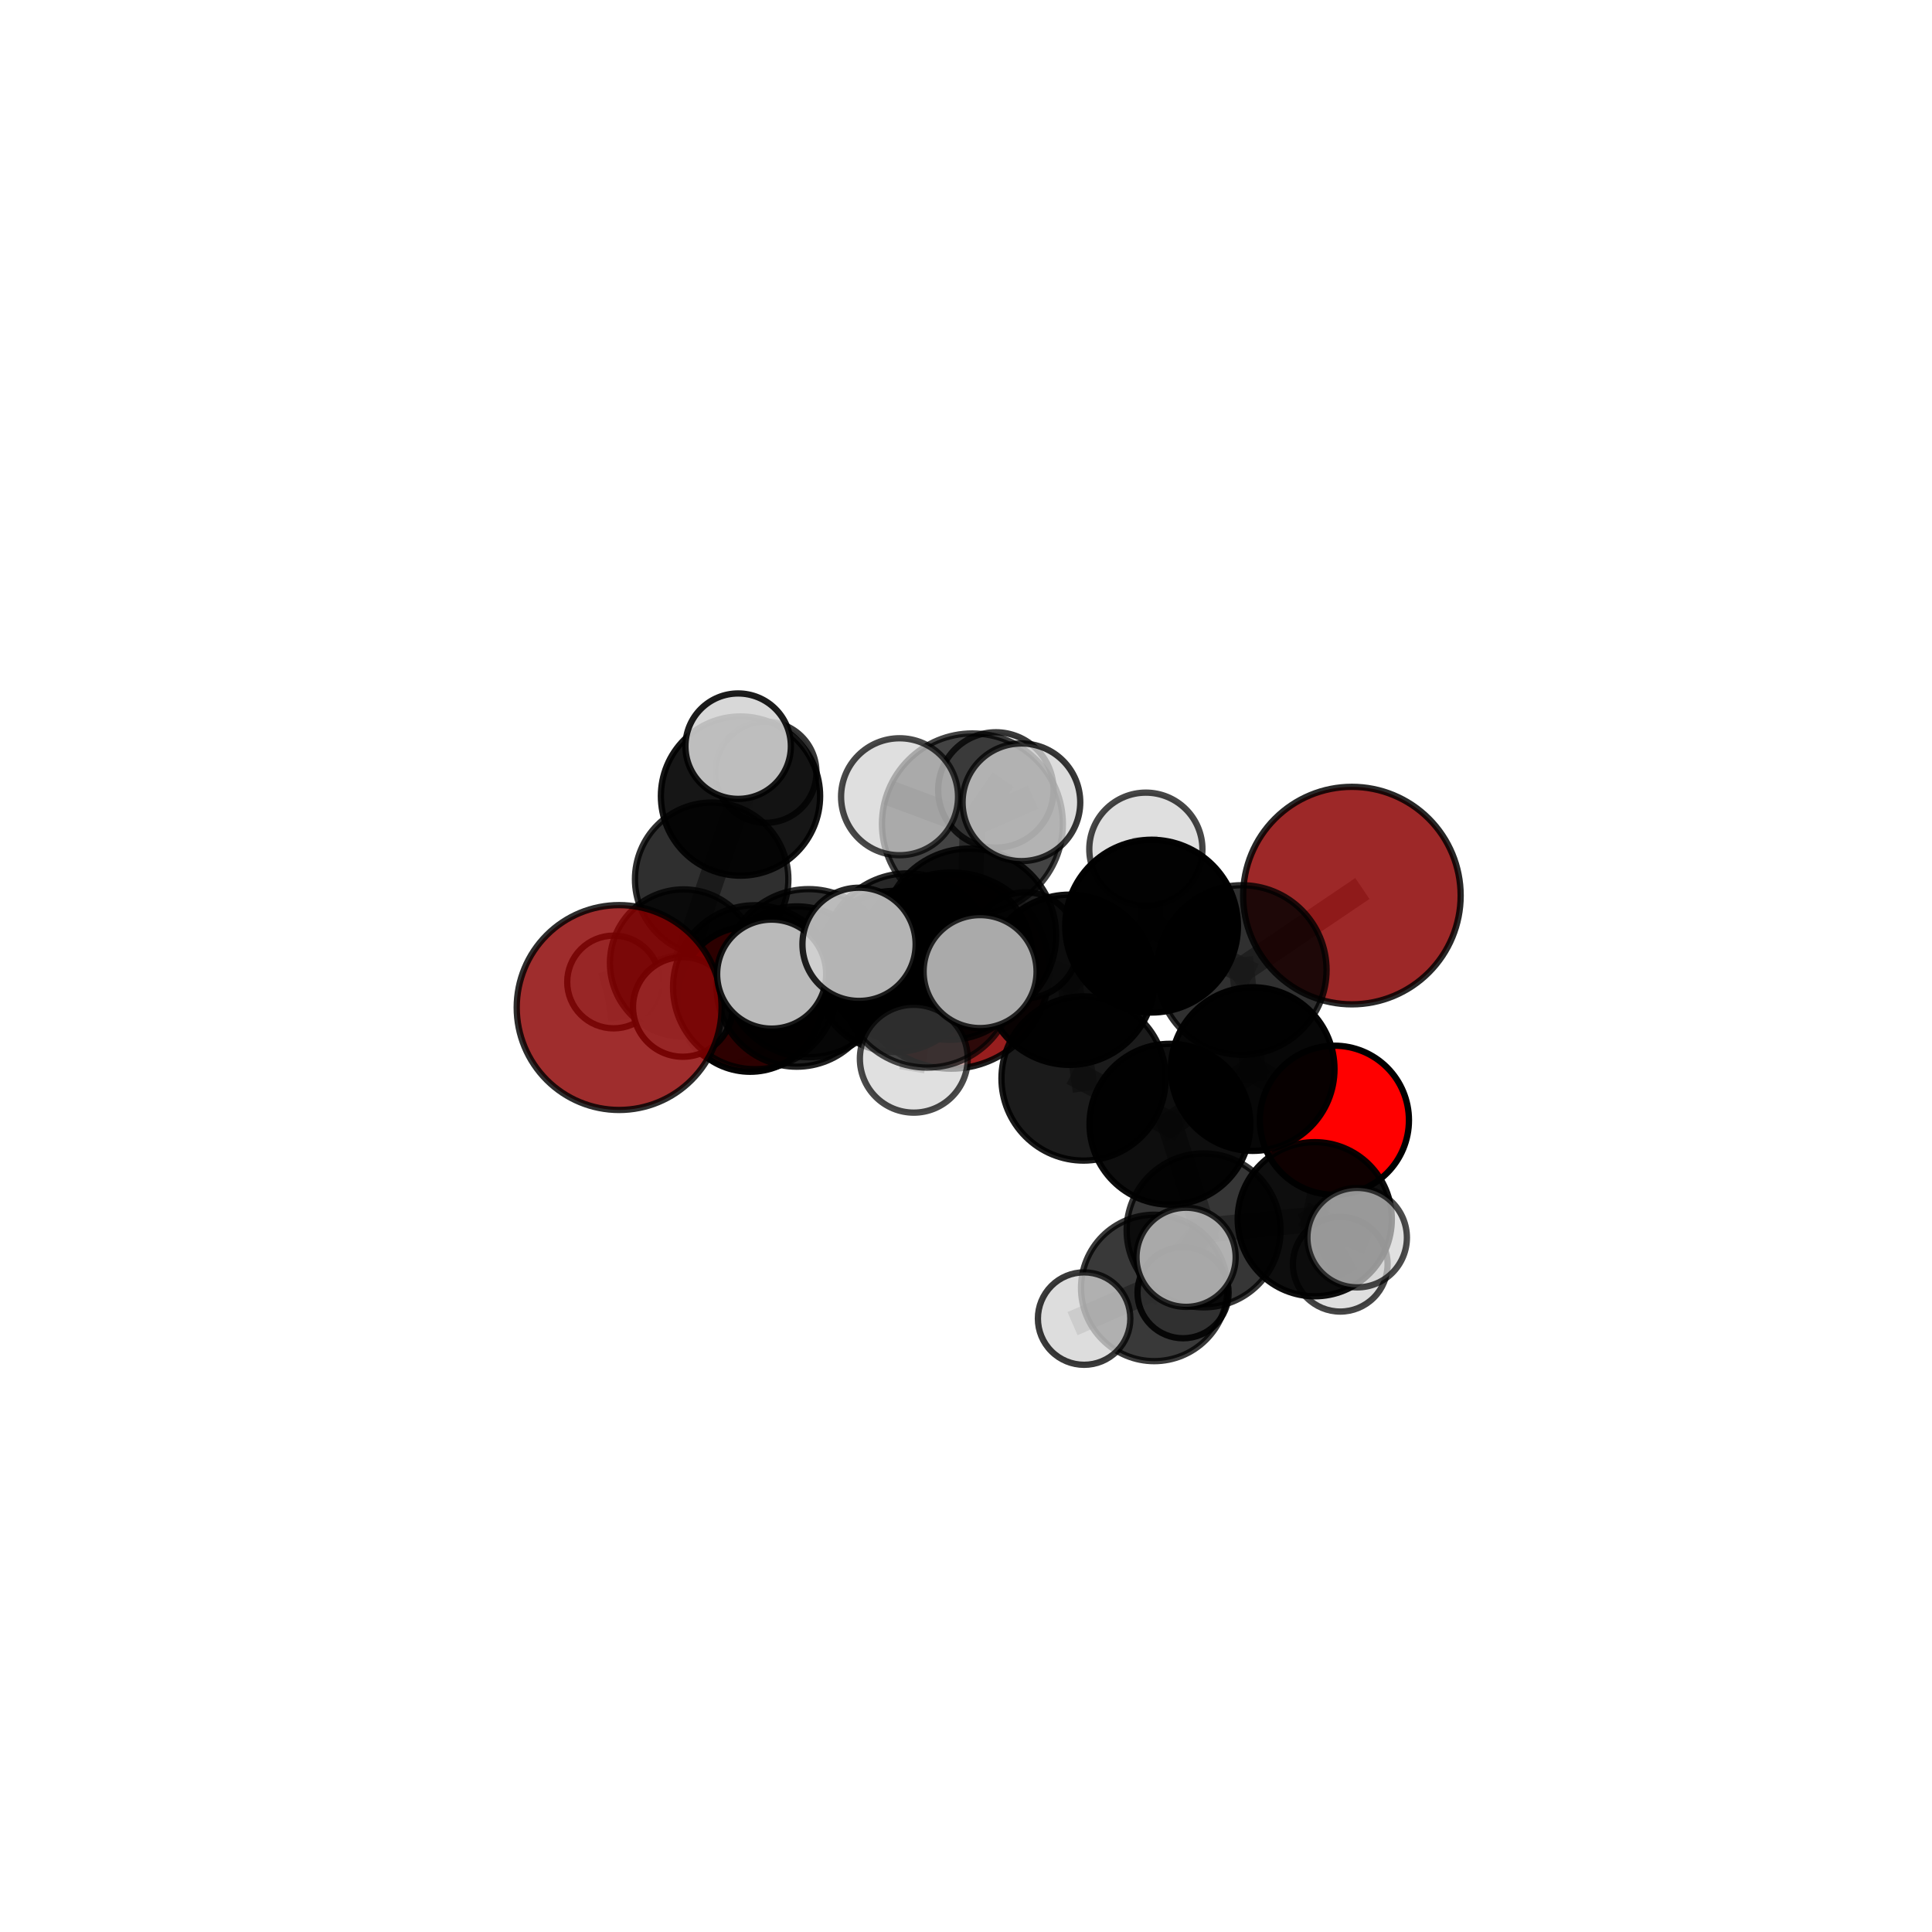 <?xml version="1.0" encoding="utf-8" standalone="no"?>
<!DOCTYPE svg PUBLIC "-//W3C//DTD SVG 1.1//EN"
  "http://www.w3.org/Graphics/SVG/1.1/DTD/svg11.dtd">
<svg xmlns:xlink="http://www.w3.org/1999/xlink" width="153pt" height="153pt" viewBox="0 0 153 153" xmlns="http://www.w3.org/2000/svg" version="1.1">
 <defs>
  <style type="text/css">*{stroke-linejoin: round; stroke-linecap: butt}</style>
 </defs>
 <g id="figure_1">
  <g id="patch_1">
   <path d="M 0 153 
L 153 153 
L 153 0 
L 0 0 
L 0 153 
z
" style="fill: none"/>
  </g>
  <g id="patch_2">
   <path d="M 7.2 145.8 
L 145.8 145.8 
L 145.8 7.2 
L 7.2 7.2 
L 7.2 145.8 
z
" style="fill: none"/>
  </g>
  <g id="axes_1">
   <g id="line2d_1">
    <path d="M 75.325 76.862 
L 70.872 76.929 
" clip-path="url(#pdb5769cf14)" style="fill: none; stroke: #808080; stroke-opacity: 0.645; stroke-width: 2; stroke-linecap: square"/>
   </g>
   <g id="line2d_2">
    <path d="M 70.872 76.929 
L 63.094 78.126 
" clip-path="url(#pdb5769cf14)" style="fill: none; stroke: #808080; stroke-opacity: 0.657; stroke-width: 2; stroke-linecap: square"/>
   </g>
   <g id="line2d_3">
    <path d="M 107.06 70.923 
L 98.34 76.816 
" clip-path="url(#pdb5769cf14)" style="fill: none; stroke: #808080; stroke-opacity: 0.719; stroke-width: 2; stroke-linecap: square"/>
   </g>
   <g id="line2d_4">
    <path d="M 98.34 76.816 
L 99.204 84.663 
" clip-path="url(#pdb5769cf14)" style="fill: none; stroke: #808080; stroke-opacity: 0.691; stroke-width: 2; stroke-linecap: square"/>
   </g>
   <g id="line2d_5">
    <path d="M 49.031 79.789 
L 59.794 78.18 
" clip-path="url(#pdb5769cf14)" style="fill: none; stroke: #808080; stroke-opacity: 0.673; stroke-width: 2; stroke-linecap: square"/>
   </g>
   <g id="line2d_6">
    <path d="M 59.794 78.18 
L 63.094 78.126 
" clip-path="url(#pdb5769cf14)" style="fill: none; stroke: #808080; stroke-opacity: 0.665; stroke-width: 2; stroke-linecap: square"/>
   </g>
   <g id="line2d_7">
    <path d="M 105.674 88.715 
L 99.204 84.663 
" clip-path="url(#pdb5769cf14)" style="fill: none; stroke: #808080; stroke-opacity: 0.663; stroke-width: 2; stroke-linecap: square"/>
   </g>
   <g id="line2d_8">
    <path d="M 105.674 88.715 
L 104.119 96.553 
" clip-path="url(#pdb5769cf14)" style="fill: none; stroke: #808080; stroke-opacity: 0.636; stroke-width: 2; stroke-linecap: square"/>
   </g>
   <g id="line2d_9">
    <path d="M 104.119 96.553 
L 95.317 97.437 
" clip-path="url(#pdb5769cf14)" style="fill: none; stroke: #808080; stroke-opacity: 0.62; stroke-width: 2; stroke-linecap: square"/>
   </g>
   <g id="line2d_10">
    <path d="M 104.119 96.553 
L 107.478 98.012 
" clip-path="url(#pdb5769cf14)" style="fill: none; stroke: #808080; stroke-opacity: 0.625; stroke-width: 2; stroke-linecap: square"/>
   </g>
   <g id="line2d_11">
    <path d="M 104.119 96.553 
L 106.138 100.117 
" clip-path="url(#pdb5769cf14)" style="fill: none; stroke: #808080; stroke-opacity: 0.604; stroke-width: 2; stroke-linecap: square"/>
   </g>
   <g id="line2d_12">
    <path d="M 59.405 79.116 
L 63.094 78.126 
" clip-path="url(#pdb5769cf14)" style="fill: none; stroke: #808080; stroke-opacity: 0.643; stroke-width: 2; stroke-linecap: square"/>
   </g>
   <g id="line2d_13">
    <path d="M 59.405 79.116 
L 54.075 79.742 
" clip-path="url(#pdb5769cf14)" style="fill: none; stroke: #808080; stroke-opacity: 0.63; stroke-width: 2; stroke-linecap: square"/>
   </g>
   <g id="line2d_14">
    <path d="M 76.761 74.075 
L 84.699 77.59 
" clip-path="url(#pdb5769cf14)" style="fill: none; stroke: #808080; stroke-opacity: 0.723; stroke-width: 2; stroke-linecap: square"/>
   </g>
   <g id="line2d_15">
    <path d="M 76.761 74.075 
L 71.881 75.849 
" clip-path="url(#pdb5769cf14)" style="fill: none; stroke: #808080; stroke-opacity: 0.718; stroke-width: 2; stroke-linecap: square"/>
   </g>
   <g id="line2d_16">
    <path d="M 76.761 74.075 
L 77.008 65.247 
" clip-path="url(#pdb5769cf14)" style="fill: none; stroke: #808080; stroke-opacity: 0.756; stroke-width: 2; stroke-linecap: square"/>
   </g>
   <g id="line2d_17">
    <path d="M 76.761 74.075 
L 73.423 77.648 
" clip-path="url(#pdb5769cf14)" style="fill: none; stroke: #808080; stroke-opacity: 0.735; stroke-width: 2; stroke-linecap: square"/>
   </g>
   <g id="line2d_18">
    <path d="M 84.699 77.59 
L 91.198 73.344 
" clip-path="url(#pdb5769cf14)" style="fill: none; stroke: #808080; stroke-opacity: 0.72; stroke-width: 2; stroke-linecap: square"/>
   </g>
   <g id="line2d_19">
    <path d="M 84.699 77.59 
L 85.811 85.407 
" clip-path="url(#pdb5769cf14)" style="fill: none; stroke: #808080; stroke-opacity: 0.695; stroke-width: 2; stroke-linecap: square"/>
   </g>
   <g id="line2d_20">
    <path d="M 71.881 75.849 
L 64.034 77.068 
" clip-path="url(#pdb5769cf14)" style="fill: none; stroke: #808080; stroke-opacity: 0.702; stroke-width: 2; stroke-linecap: square"/>
   </g>
   <g id="line2d_21">
    <path d="M 71.881 75.849 
L 75.203 75.796 
" clip-path="url(#pdb5769cf14)" style="fill: none; stroke: #808080; stroke-opacity: 0.694; stroke-width: 2; stroke-linecap: square"/>
   </g>
   <g id="line2d_22">
    <path d="M 77.008 65.247 
L 71.238 63.096 
" clip-path="url(#pdb5769cf14)" style="fill: none; stroke: #808080; stroke-opacity: 0.786; stroke-width: 2; stroke-linecap: square"/>
   </g>
   <g id="line2d_23">
    <path d="M 77.008 65.247 
L 80.889 63.536 
" clip-path="url(#pdb5769cf14)" style="fill: none; stroke: #808080; stroke-opacity: 0.789; stroke-width: 2; stroke-linecap: square"/>
   </g>
   <g id="line2d_24">
    <path d="M 77.008 65.247 
L 78.866 62.559 
" clip-path="url(#pdb5769cf14)" style="fill: none; stroke: #808080; stroke-opacity: 0.778; stroke-width: 2; stroke-linecap: square"/>
   </g>
   <g id="line2d_25">
    <path d="M 73.423 77.648 
L 68.03 74.783 
" clip-path="url(#pdb5769cf14)" style="fill: none; stroke: #808080; stroke-opacity: 0.746; stroke-width: 2; stroke-linecap: square"/>
   </g>
   <g id="line2d_26">
    <path d="M 73.423 77.648 
L 72.366 83.843 
" clip-path="url(#pdb5769cf14)" style="fill: none; stroke: #808080; stroke-opacity: 0.72; stroke-width: 2; stroke-linecap: square"/>
   </g>
   <g id="line2d_27">
    <path d="M 73.423 77.648 
L 77.615 76.943 
" clip-path="url(#pdb5769cf14)" style="fill: none; stroke: #808080; stroke-opacity: 0.745; stroke-width: 2; stroke-linecap: square"/>
   </g>
   <g id="line2d_28">
    <path d="M 91.198 73.344 
L 98.34 76.816 
" clip-path="url(#pdb5769cf14)" style="fill: none; stroke: #808080; stroke-opacity: 0.718; stroke-width: 2; stroke-linecap: square"/>
   </g>
   <g id="line2d_29">
    <path d="M 91.198 73.344 
L 90.743 67.251 
" clip-path="url(#pdb5769cf14)" style="fill: none; stroke: #808080; stroke-opacity: 0.741; stroke-width: 2; stroke-linecap: square"/>
   </g>
   <g id="line2d_30">
    <path d="M 85.811 85.407 
L 92.652 89.03 
" clip-path="url(#pdb5769cf14)" style="fill: none; stroke: #808080; stroke-opacity: 0.667; stroke-width: 2; stroke-linecap: square"/>
   </g>
   <g id="line2d_31">
    <path d="M 64.034 77.068 
L 59.794 78.18 
" clip-path="url(#pdb5769cf14)" style="fill: none; stroke: #808080; stroke-opacity: 0.688; stroke-width: 2; stroke-linecap: square"/>
   </g>
   <g id="line2d_32">
    <path d="M 64.034 77.068 
L 61.109 77.143 
" clip-path="url(#pdb5769cf14)" style="fill: none; stroke: #808080; stroke-opacity: 0.707; stroke-width: 2; stroke-linecap: square"/>
   </g>
   <g id="line2d_33">
    <path d="M 75.203 75.796 
L 70.872 76.929 
" clip-path="url(#pdb5769cf14)" style="fill: none; stroke: #808080; stroke-opacity: 0.671; stroke-width: 2; stroke-linecap: square"/>
   </g>
   <g id="line2d_34">
    <path d="M 75.203 75.796 
L 81.202 74.857 
" clip-path="url(#pdb5769cf14)" style="fill: none; stroke: #808080; stroke-opacity: 0.685; stroke-width: 2; stroke-linecap: square"/>
   </g>
   <g id="line2d_35">
    <path d="M 92.652 89.03 
L 99.204 84.663 
" clip-path="url(#pdb5769cf14)" style="fill: none; stroke: #808080; stroke-opacity: 0.665; stroke-width: 2; stroke-linecap: square"/>
   </g>
   <g id="line2d_36">
    <path d="M 92.652 89.03 
L 95.317 97.437 
" clip-path="url(#pdb5769cf14)" style="fill: none; stroke: #808080; stroke-opacity: 0.638; stroke-width: 2; stroke-linecap: square"/>
   </g>
   <g id="line2d_37">
    <path d="M 95.317 97.437 
L 91.406 101.995 
" clip-path="url(#pdb5769cf14)" style="fill: none; stroke: #808080; stroke-opacity: 0.599; stroke-width: 2; stroke-linecap: square"/>
   </g>
   <g id="line2d_38">
    <path d="M 95.317 97.437 
L 93.929 99.568 
" clip-path="url(#pdb5769cf14)" style="fill: none; stroke: #808080; stroke-opacity: 0.623; stroke-width: 2; stroke-linecap: square"/>
   </g>
   <g id="line2d_39">
    <path d="M 54.132 76.264 
L 56.359 69.629 
" clip-path="url(#pdb5769cf14)" style="fill: none; stroke: #808080; stroke-opacity: 0.6; stroke-width: 2; stroke-linecap: square"/>
   </g>
   <g id="line2d_40">
    <path d="M 54.132 76.264 
L 48.591 77.767 
" clip-path="url(#pdb5769cf14)" style="fill: none; stroke: #808080; stroke-opacity: 0.578; stroke-width: 2; stroke-linecap: square"/>
   </g>
   <g id="line2d_41">
    <path d="M 54.132 76.264 
L 57.73 80.569 
" clip-path="url(#pdb5769cf14)" style="fill: none; stroke: #808080; stroke-opacity: 0.575; stroke-width: 2; stroke-linecap: square"/>
   </g>
   <g id="line2d_42">
    <path d="M 56.359 69.629 
L 58.643 63.043 
" clip-path="url(#pdb5769cf14)" style="fill: none; stroke: #808080; stroke-opacity: 0.632; stroke-width: 2; stroke-linecap: square"/>
   </g>
   <g id="line2d_43">
    <path d="M 91.406 101.995 
L 85.854 104.422 
" clip-path="url(#pdb5769cf14)" style="fill: none; stroke: #808080; stroke-opacity: 0.575; stroke-width: 2; stroke-linecap: square"/>
   </g>
   <g id="line2d_44">
    <path d="M 91.406 101.995 
L 93.69 102.373 
" clip-path="url(#pdb5769cf14)" style="fill: none; stroke: #808080; stroke-opacity: 0.57; stroke-width: 2; stroke-linecap: square"/>
   </g>
   <g id="line2d_45">
    <path d="M 58.643 63.043 
L 58.457 59.092 
" clip-path="url(#pdb5769cf14)" style="fill: none; stroke: #808080; stroke-opacity: 0.665; stroke-width: 2; stroke-linecap: square"/>
   </g>
   <g id="line2d_46">
    <path d="M 58.643 63.043 
L 60.653 61.157 
" clip-path="url(#pdb5769cf14)" style="fill: none; stroke: #808080; stroke-opacity: 0.646; stroke-width: 2; stroke-linecap: square"/>
   </g>
   <g id="Path3DCollection_1">
    <path d="M 60.653 65.16 
C 61.714 65.16 62.732 64.738 63.483 63.987 
C 64.234 63.236 64.656 62.218 64.656 61.157 
C 64.656 60.095 64.234 59.077 63.483 58.326 
C 62.732 57.575 61.714 57.154 60.653 57.154 
C 59.591 57.154 58.573 57.575 57.822 58.326 
C 57.071 59.077 56.65 60.095 56.65 61.157 
C 56.65 62.218 57.071 63.236 57.822 63.987 
C 58.573 64.738 59.591 65.16 60.653 65.16 
z
" clip-path="url(#pdb5769cf14)" style="fill: #d3d3d3; fill-opacity: 0.789; stroke: #000000; stroke-opacity: 0.789; stroke-width: 0.5"/>
    <path d="M 58.643 69.347 
C 60.315 69.347 61.918 68.683 63.101 67.501 
C 64.283 66.318 64.947 64.715 64.947 63.043 
C 64.947 61.371 64.283 59.767 63.101 58.584 
C 61.918 57.402 60.315 56.738 58.643 56.738 
C 56.971 56.738 55.367 57.402 54.184 58.584 
C 53.002 59.767 52.338 61.371 52.338 63.043 
C 52.338 64.715 53.002 66.318 54.184 67.501 
C 55.367 68.683 56.971 69.347 58.643 69.347 
z
" clip-path="url(#pdb5769cf14)" style="fill-opacity: 0.912; stroke: #000000; stroke-opacity: 0.912; stroke-width: 0.5"/>
    <path d="M 48.591 81.438 
C 49.565 81.438 50.499 81.051 51.188 80.363 
C 51.876 79.674 52.263 78.74 52.263 77.767 
C 52.263 76.793 51.876 75.859 51.188 75.17 
C 50.499 74.482 49.565 74.095 48.591 74.095 
C 47.618 74.095 46.684 74.482 45.995 75.17 
C 45.306 75.859 44.92 76.793 44.92 77.767 
C 44.92 78.74 45.306 79.674 45.995 80.363 
C 46.684 81.051 47.618 81.438 48.591 81.438 
z
" clip-path="url(#pdb5769cf14)" style="fill: #d3d3d3; fill-opacity: 0.838; stroke: #000000; stroke-opacity: 0.838; stroke-width: 0.5"/>
    <path d="M 56.359 75.704 
C 57.97 75.704 59.515 75.064 60.654 73.925 
C 61.793 72.785 62.433 71.24 62.433 69.629 
C 62.433 68.019 61.793 66.473 60.654 65.334 
C 59.515 64.195 57.97 63.555 56.359 63.555 
C 54.748 63.555 53.203 64.195 52.064 65.334 
C 50.925 66.473 50.284 68.019 50.284 69.629 
C 50.284 71.24 50.925 72.785 52.064 73.925 
C 53.203 75.064 54.748 75.704 56.359 75.704 
z
" clip-path="url(#pdb5769cf14)" style="fill-opacity: 0.816; stroke: #000000; stroke-opacity: 0.816; stroke-width: 0.5"/>
    <path d="M 54.132 82.094 
C 55.678 82.094 57.162 81.48 58.255 80.387 
C 59.348 79.293 59.963 77.81 59.963 76.264 
C 59.963 74.718 59.348 73.234 58.255 72.141 
C 57.162 71.048 55.678 70.433 54.132 70.433 
C 52.586 70.433 51.103 71.048 50.009 72.141 
C 48.916 73.234 48.302 74.718 48.302 76.264 
C 48.302 77.81 48.916 79.293 50.009 80.387 
C 51.103 81.48 52.586 82.094 54.132 82.094 
z
" clip-path="url(#pdb5769cf14)" style="fill-opacity: 0.788; stroke: #000000; stroke-opacity: 0.788; stroke-width: 0.5"/>
    <path d="M 57.73 84.206 
C 58.695 84.206 59.62 83.823 60.302 83.141 
C 60.984 82.459 61.367 81.533 61.367 80.569 
C 61.367 79.604 60.984 78.679 60.302 77.997 
C 59.62 77.315 58.695 76.932 57.73 76.932 
C 56.766 76.932 55.84 77.315 55.158 77.997 
C 54.476 78.679 54.093 79.604 54.093 80.569 
C 54.093 81.533 54.476 82.459 55.158 83.141 
C 55.84 83.823 56.766 84.206 57.73 84.206 
z
" clip-path="url(#pdb5769cf14)" style="fill: #d3d3d3; fill-opacity: 0.916; stroke: #000000; stroke-opacity: 0.916; stroke-width: 0.5"/>
    <path d="M 58.457 63.266 
C 59.564 63.266 60.626 62.826 61.408 62.044 
C 62.191 61.261 62.631 60.199 62.631 59.092 
C 62.631 57.985 62.191 56.923 61.408 56.14 
C 60.626 55.357 59.564 54.917 58.457 54.917 
C 57.349 54.917 56.288 55.357 55.505 56.14 
C 54.722 56.923 54.282 57.985 54.282 59.092 
C 54.282 60.199 54.722 61.261 55.505 62.044 
C 56.288 62.826 57.349 63.266 58.457 63.266 
z
" clip-path="url(#pdb5769cf14)" style="fill: #d3d3d3; fill-opacity: 0.89; stroke: #000000; stroke-opacity: 0.89; stroke-width: 0.5"/>
    <path d="M 75.325 84.63 
C 77.386 84.63 79.362 83.812 80.819 82.355 
C 82.275 80.898 83.094 78.922 83.094 76.862 
C 83.094 74.802 82.275 72.826 80.819 71.369 
C 79.362 69.912 77.386 69.094 75.325 69.094 
C 73.265 69.094 71.289 69.912 69.832 71.369 
C 68.376 72.826 67.557 74.802 67.557 76.862 
C 67.557 78.922 68.376 80.898 69.832 82.355 
C 71.289 83.812 73.265 84.63 75.325 84.63 
z
" clip-path="url(#pdb5769cf14)" style="fill: #8b0000; fill-opacity: 0.88; stroke: #000000; stroke-opacity: 0.88; stroke-width: 0.5"/>
    <path d="M 59.405 84.875 
C 60.932 84.875 62.397 84.268 63.477 83.188 
C 64.557 82.108 65.164 80.643 65.164 79.116 
C 65.164 77.589 64.557 76.124 63.477 75.044 
C 62.397 73.964 60.932 73.357 59.405 73.357 
C 57.878 73.357 56.413 73.964 55.333 75.044 
C 54.253 76.124 53.646 77.589 53.646 79.116 
C 53.646 80.643 54.253 82.108 55.333 83.188 
C 56.413 84.268 57.878 84.875 59.405 84.875 
z
" clip-path="url(#pdb5769cf14)" style="fill: #ff0000; fill-opacity: 0.973; stroke: #000000; stroke-opacity: 0.973; stroke-width: 0.5"/>
    <path d="M 54.075 83.686 
C 55.121 83.686 56.124 83.27 56.864 82.53 
C 57.603 81.791 58.019 80.788 58.019 79.742 
C 58.019 78.696 57.603 77.692 56.864 76.953 
C 56.124 76.213 55.121 75.797 54.075 75.797 
C 53.029 75.797 52.025 76.213 51.286 76.953 
C 50.546 77.692 50.131 78.696 50.131 79.742 
C 50.131 80.788 50.546 81.791 51.286 82.53 
C 52.025 83.27 53.029 83.686 54.075 83.686 
z
" clip-path="url(#pdb5769cf14)" style="fill: #d3d3d3; fill-opacity: 0.921; stroke: #000000; stroke-opacity: 0.921; stroke-width: 0.5"/>
    <path d="M 70.872 83.31 
C 72.564 83.31 74.188 82.638 75.384 81.441 
C 76.581 80.244 77.253 78.621 77.253 76.929 
C 77.253 75.237 76.581 73.613 75.384 72.417 
C 74.188 71.22 72.564 70.548 70.872 70.548 
C 69.18 70.548 67.557 71.22 66.36 72.417 
C 65.163 73.613 64.491 75.237 64.491 76.929 
C 64.491 78.621 65.163 80.244 66.36 81.441 
C 67.557 82.638 69.18 83.31 70.872 83.31 
z
" clip-path="url(#pdb5769cf14)" style="fill-opacity: 0.909; stroke: #000000; stroke-opacity: 0.909; stroke-width: 0.5"/>
    <path d="M 63.094 84.474 
C 64.778 84.474 66.393 83.805 67.583 82.615 
C 68.774 81.425 69.442 79.81 69.442 78.126 
C 69.442 76.443 68.774 74.828 67.583 73.638 
C 66.393 72.447 64.778 71.778 63.094 71.778 
C 61.411 71.778 59.796 72.447 58.606 73.638 
C 57.415 74.828 56.746 76.443 56.746 78.126 
C 56.746 79.81 57.415 81.425 58.606 82.615 
C 59.796 83.805 61.411 84.474 63.094 84.474 
z
" clip-path="url(#pdb5769cf14)" style="fill-opacity: 0.875; stroke: #000000; stroke-opacity: 0.875; stroke-width: 0.5"/>
    <path d="M 81.202 79.05 
C 82.314 79.05 83.381 78.608 84.167 77.822 
C 84.954 77.036 85.395 75.969 85.395 74.857 
C 85.395 73.745 84.954 72.678 84.167 71.892 
C 83.381 71.105 82.314 70.663 81.202 70.663 
C 80.09 70.663 79.023 71.105 78.237 71.892 
C 77.45 72.678 77.009 73.745 77.009 74.857 
C 77.009 75.969 77.45 77.036 78.237 77.822 
C 79.023 78.608 80.09 79.05 81.202 79.05 
z
" clip-path="url(#pdb5769cf14)" style="fill: #d3d3d3; fill-opacity: 0.846; stroke: #000000; stroke-opacity: 0.846; stroke-width: 0.5"/>
    <path d="M 75.203 82.343 
C 76.94 82.343 78.605 81.654 79.833 80.426 
C 81.061 79.198 81.751 77.532 81.751 75.796 
C 81.751 74.06 81.061 72.394 79.833 71.166 
C 78.605 69.939 76.94 69.249 75.203 69.249 
C 73.467 69.249 71.801 69.939 70.574 71.166 
C 69.346 72.394 68.656 74.06 68.656 75.796 
C 68.656 77.532 69.346 79.198 70.574 80.426 
C 71.801 81.654 73.467 82.343 75.203 82.343 
z
" clip-path="url(#pdb5769cf14)" style="fill-opacity: 0.854; stroke: #000000; stroke-opacity: 0.854; stroke-width: 0.5"/>
    <path d="M 59.794 84.672 
C 61.516 84.672 63.168 83.988 64.385 82.771 
C 65.603 81.553 66.287 79.902 66.287 78.18 
C 66.287 76.458 65.603 74.806 64.385 73.589 
C 63.168 72.371 61.516 71.687 59.794 71.687 
C 58.073 71.687 56.421 72.371 55.203 73.589 
C 53.986 74.806 53.302 76.458 53.302 78.18 
C 53.302 79.902 53.986 81.553 55.203 82.771 
C 56.421 83.988 58.073 84.672 59.794 84.672 
z
" clip-path="url(#pdb5769cf14)" style="fill-opacity: 0.822; stroke: #000000; stroke-opacity: 0.822; stroke-width: 0.5"/>
    <path d="M 49.031 87.901 
C 51.183 87.901 53.246 87.047 54.767 85.525 
C 56.289 84.004 57.143 81.941 57.143 79.789 
C 57.143 77.638 56.289 75.575 54.767 74.054 
C 53.246 72.532 51.183 71.678 49.031 71.678 
C 46.88 71.678 44.817 72.532 43.295 74.054 
C 41.774 75.575 40.92 77.638 40.92 79.789 
C 40.92 81.941 41.774 84.004 43.295 85.525 
C 44.817 87.047 46.88 87.901 49.031 87.901 
z
" clip-path="url(#pdb5769cf14)" style="fill: #8b0000; fill-opacity: 0.824; stroke: #000000; stroke-opacity: 0.824; stroke-width: 0.5"/>
    <path d="M 93.69 105.981 
C 94.647 105.981 95.565 105.601 96.242 104.924 
C 96.918 104.247 97.298 103.33 97.298 102.373 
C 97.298 101.416 96.918 100.498 96.242 99.821 
C 95.565 99.144 94.647 98.764 93.69 98.764 
C 92.733 98.764 91.815 99.144 91.139 99.821 
C 90.462 100.498 90.082 101.416 90.082 102.373 
C 90.082 103.33 90.462 104.247 91.139 104.924 
C 91.815 105.601 92.733 105.981 93.69 105.981 
z
" clip-path="url(#pdb5769cf14)" style="fill: #d3d3d3; fill-opacity: 0.885; stroke: #000000; stroke-opacity: 0.885; stroke-width: 0.5"/>
    <path d="M 71.881 82.535 
C 73.654 82.535 75.354 81.83 76.608 80.577 
C 77.862 79.323 78.566 77.622 78.566 75.849 
C 78.566 74.076 77.862 72.376 76.608 71.122 
C 75.354 69.868 73.654 69.164 71.881 69.164 
C 70.108 69.164 68.407 69.868 67.153 71.122 
C 65.9 72.376 65.195 74.076 65.195 75.849 
C 65.195 77.622 65.9 79.323 67.153 80.577 
C 68.407 81.83 70.108 82.535 71.881 82.535 
z
" clip-path="url(#pdb5769cf14)" style="fill-opacity: 0.844; stroke: #000000; stroke-opacity: 0.844; stroke-width: 0.5"/>
    <path d="M 107.06 79.536 
C 109.344 79.536 111.535 78.628 113.15 77.013 
C 114.765 75.398 115.673 73.207 115.673 70.923 
C 115.673 68.639 114.765 66.448 113.15 64.833 
C 111.535 63.218 109.344 62.311 107.06 62.311 
C 104.776 62.311 102.585 63.218 100.97 64.833 
C 99.355 66.448 98.448 68.639 98.448 70.923 
C 98.448 73.207 99.355 75.398 100.97 77.013 
C 102.585 78.628 104.776 79.536 107.06 79.536 
z
" clip-path="url(#pdb5769cf14)" style="fill: #8b0000; fill-opacity: 0.842; stroke: #000000; stroke-opacity: 0.842; stroke-width: 0.5"/>
    <path d="M 64.034 83.725 
C 65.799 83.725 67.492 83.023 68.74 81.775 
C 69.988 80.527 70.69 78.834 70.69 77.068 
C 70.69 75.303 69.988 73.61 68.74 72.362 
C 67.492 71.113 65.799 70.412 64.034 70.412 
C 62.268 70.412 60.575 71.113 59.327 72.362 
C 58.079 73.61 57.377 75.303 57.377 77.068 
C 57.377 78.834 58.079 80.527 59.327 81.775 
C 60.575 83.023 62.268 83.725 64.034 83.725 
z
" clip-path="url(#pdb5769cf14)" style="fill-opacity: 0.818; stroke: #000000; stroke-opacity: 0.818; stroke-width: 0.5"/>
    <path d="M 91.406 107.793 
C 92.944 107.793 94.419 107.182 95.506 106.095 
C 96.593 105.008 97.204 103.533 97.204 101.995 
C 97.204 100.458 96.593 98.983 95.506 97.896 
C 94.419 96.809 92.944 96.198 91.406 96.198 
C 89.869 96.198 88.394 96.809 87.307 97.896 
C 86.22 98.983 85.609 100.458 85.609 101.995 
C 85.609 103.533 86.22 105.008 87.307 106.095 
C 88.394 107.182 89.869 107.793 91.406 107.793 
z
" clip-path="url(#pdb5769cf14)" style="fill-opacity: 0.775; stroke: #000000; stroke-opacity: 0.775; stroke-width: 0.5"/>
    <path d="M 106.138 103.867 
C 107.133 103.867 108.086 103.471 108.789 102.768 
C 109.493 102.065 109.888 101.111 109.888 100.117 
C 109.888 99.123 109.493 98.169 108.789 97.466 
C 108.086 96.763 107.133 96.367 106.138 96.367 
C 105.144 96.367 104.19 96.763 103.487 97.466 
C 102.784 98.169 102.389 99.123 102.389 100.117 
C 102.389 101.111 102.784 102.065 103.487 102.768 
C 104.19 103.471 105.144 103.867 106.138 103.867 
z
" clip-path="url(#pdb5769cf14)" style="fill: #d3d3d3; fill-opacity: 0.729; stroke: #000000; stroke-opacity: 0.729; stroke-width: 0.5"/>
    <path d="M 78.866 67.128 
C 80.077 67.128 81.24 66.647 82.096 65.79 
C 82.953 64.933 83.435 63.771 83.435 62.559 
C 83.435 61.348 82.953 60.185 82.096 59.328 
C 81.24 58.472 80.077 57.99 78.866 57.99 
C 77.654 57.99 76.492 58.472 75.635 59.328 
C 74.778 60.185 74.297 61.348 74.297 62.559 
C 74.297 63.771 74.778 64.933 75.635 65.79 
C 76.492 66.647 77.654 67.128 78.866 67.128 
z
" clip-path="url(#pdb5769cf14)" style="fill: #d3d3d3; fill-opacity: 0.774; stroke: #000000; stroke-opacity: 0.774; stroke-width: 0.5"/>
    <path d="M 85.854 108.082 
C 86.825 108.082 87.756 107.697 88.442 107.01 
C 89.128 106.324 89.514 105.393 89.514 104.422 
C 89.514 103.452 89.128 102.521 88.442 101.834 
C 87.756 101.148 86.825 100.762 85.854 100.762 
C 84.883 100.762 83.952 101.148 83.266 101.834 
C 82.579 102.521 82.194 103.452 82.194 104.422 
C 82.194 105.393 82.579 106.324 83.266 107.01 
C 83.952 107.697 84.883 108.082 85.854 108.082 
z
" clip-path="url(#pdb5769cf14)" style="fill: #d3d3d3; fill-opacity: 0.77; stroke: #000000; stroke-opacity: 0.77; stroke-width: 0.5"/>
    <path d="M 90.743 71.73 
C 91.931 71.73 93.071 71.258 93.911 70.418 
C 94.751 69.578 95.223 68.438 95.223 67.251 
C 95.223 66.063 94.751 64.923 93.911 64.083 
C 93.071 63.243 91.931 62.771 90.743 62.771 
C 89.555 62.771 88.416 63.243 87.576 64.083 
C 86.736 64.923 86.264 66.063 86.264 67.251 
C 86.264 68.438 86.736 69.578 87.576 70.418 
C 88.416 71.258 89.555 71.73 90.743 71.73 
z
" clip-path="url(#pdb5769cf14)" style="fill: #d3d3d3; fill-opacity: 0.724; stroke: #000000; stroke-opacity: 0.724; stroke-width: 0.5"/>
    <path d="M 98.34 83.53 
C 100.121 83.53 101.828 82.823 103.087 81.564 
C 104.346 80.305 105.054 78.597 105.054 76.816 
C 105.054 75.036 104.346 73.328 103.087 72.069 
C 101.828 70.81 100.121 70.103 98.34 70.103 
C 96.56 70.103 94.852 70.81 93.593 72.069 
C 92.334 73.328 91.627 75.036 91.627 76.816 
C 91.627 78.597 92.334 80.305 93.593 81.564 
C 94.852 82.823 96.56 83.53 98.34 83.53 
z
" clip-path="url(#pdb5769cf14)" style="fill-opacity: 0.81; stroke: #000000; stroke-opacity: 0.81; stroke-width: 0.5"/>
    <path d="M 91.198 80.183 
C 93.011 80.183 94.751 79.462 96.033 78.18 
C 97.316 76.898 98.036 75.158 98.036 73.344 
C 98.036 71.53 97.316 69.791 96.033 68.508 
C 94.751 67.226 93.011 66.505 91.198 66.505 
C 89.384 66.505 87.644 67.226 86.362 68.508 
C 85.079 69.791 84.359 71.53 84.359 73.344 
C 84.359 75.158 85.079 76.898 86.362 78.18 
C 87.644 79.462 89.384 80.183 91.198 80.183 
z
" clip-path="url(#pdb5769cf14)" style="fill-opacity: 0.991; stroke: #000000; stroke-opacity: 0.991; stroke-width: 0.5"/>
    <path d="M 105.674 94.619 
C 107.24 94.619 108.742 93.997 109.849 92.89 
C 110.956 91.783 111.578 90.281 111.578 88.715 
C 111.578 87.149 110.956 85.648 109.849 84.541 
C 108.742 83.433 107.24 82.811 105.674 82.811 
C 104.108 82.811 102.607 83.433 101.5 84.541 
C 100.392 85.648 99.77 87.149 99.77 88.715 
C 99.77 90.281 100.392 91.783 101.5 92.89 
C 102.607 93.997 104.108 94.619 105.674 94.619 
z
" clip-path="url(#pdb5769cf14)" style="fill: #ff0000; stroke: #000000; stroke-width: 0.5"/>
    <path d="M 99.204 91.141 
C 100.922 91.141 102.57 90.459 103.785 89.244 
C 105 88.029 105.682 86.381 105.682 84.663 
C 105.682 82.945 105 81.297 103.785 80.082 
C 102.57 78.867 100.922 78.184 99.204 78.184 
C 97.486 78.184 95.838 78.867 94.623 80.082 
C 93.408 81.297 92.725 82.945 92.725 84.663 
C 92.725 86.381 93.408 88.029 94.623 89.244 
C 95.838 90.459 97.486 91.141 99.204 91.141 
z
" clip-path="url(#pdb5769cf14)" style="fill-opacity: 0.971; stroke: #000000; stroke-opacity: 0.971; stroke-width: 0.5"/>
    <path d="M 84.699 84.33 
C 86.487 84.33 88.201 83.62 89.465 82.356 
C 90.729 81.092 91.439 79.378 91.439 77.59 
C 91.439 75.803 90.729 74.088 89.465 72.824 
C 88.201 71.56 86.487 70.85 84.699 70.85 
C 82.912 70.85 81.197 71.56 79.933 72.824 
C 78.669 74.088 77.959 75.803 77.959 77.59 
C 77.959 79.378 78.669 81.092 79.933 82.356 
C 81.197 83.62 82.912 84.33 84.699 84.33 
z
" clip-path="url(#pdb5769cf14)" style="fill-opacity: 0.944; stroke: #000000; stroke-opacity: 0.944; stroke-width: 0.5"/>
    <path d="M 61.109 81.459 
C 62.254 81.459 63.352 81.005 64.161 80.195 
C 64.971 79.386 65.425 78.288 65.425 77.143 
C 65.425 75.998 64.971 74.9 64.161 74.091 
C 63.352 73.281 62.254 72.826 61.109 72.826 
C 59.964 72.826 58.866 73.281 58.057 74.091 
C 57.247 74.9 56.792 75.998 56.792 77.143 
C 56.792 78.288 57.247 79.386 58.057 80.195 
C 58.866 81.005 59.964 81.459 61.109 81.459 
z
" clip-path="url(#pdb5769cf14)" style="fill: #d3d3d3; fill-opacity: 0.88; stroke: #000000; stroke-opacity: 0.88; stroke-width: 0.5"/>
    <path d="M 104.119 102.657 
C 105.737 102.657 107.29 102.014 108.434 100.869 
C 109.579 99.725 110.222 98.172 110.222 96.553 
C 110.222 94.935 109.579 93.382 108.434 92.238 
C 107.29 91.093 105.737 90.45 104.119 90.45 
C 102.5 90.45 100.947 91.093 99.803 92.238 
C 98.658 93.382 98.015 94.935 98.015 96.553 
C 98.015 98.172 98.658 99.725 99.803 100.869 
C 100.947 102.014 102.5 102.657 104.119 102.657 
z
" clip-path="url(#pdb5769cf14)" style="fill-opacity: 0.942; stroke: #000000; stroke-opacity: 0.942; stroke-width: 0.5"/>
    <path d="M 92.652 95.399 
C 94.341 95.399 95.962 94.728 97.156 93.534 
C 98.35 92.339 99.022 90.719 99.022 89.03 
C 99.022 87.341 98.35 85.721 97.156 84.526 
C 95.962 83.332 94.341 82.661 92.652 82.661 
C 90.963 82.661 89.343 83.332 88.149 84.526 
C 86.954 85.721 86.283 87.341 86.283 89.03 
C 86.283 90.719 86.954 92.339 88.149 93.534 
C 89.343 94.728 90.963 95.399 92.652 95.399 
z
" clip-path="url(#pdb5769cf14)" style="fill-opacity: 0.944; stroke: #000000; stroke-opacity: 0.944; stroke-width: 0.5"/>
    <path d="M 85.811 91.91 
C 87.536 91.91 89.19 91.225 90.409 90.005 
C 91.629 88.786 92.314 87.132 92.314 85.407 
C 92.314 83.682 91.629 82.028 90.409 80.809 
C 89.19 79.589 87.536 78.904 85.811 78.904 
C 84.086 78.904 82.432 79.589 81.213 80.809 
C 79.993 82.028 79.308 83.682 79.308 85.407 
C 79.308 87.132 79.993 88.786 81.213 90.005 
C 82.432 91.225 84.086 91.91 85.811 91.91 
z
" clip-path="url(#pdb5769cf14)" style="fill-opacity: 0.894; stroke: #000000; stroke-opacity: 0.894; stroke-width: 0.5"/>
    <path d="M 76.761 80.949 
C 78.584 80.949 80.332 80.225 81.622 78.936 
C 82.911 77.647 83.635 75.898 83.635 74.075 
C 83.635 72.252 82.911 70.504 81.622 69.215 
C 80.332 67.926 78.584 67.202 76.761 67.202 
C 74.938 67.202 73.19 67.926 71.901 69.215 
C 70.612 70.504 69.887 72.252 69.887 74.075 
C 69.887 75.898 70.612 77.647 71.901 78.936 
C 73.19 80.225 74.938 80.949 76.761 80.949 
z
" clip-path="url(#pdb5769cf14)" style="fill-opacity: 0.858; stroke: #000000; stroke-opacity: 0.858; stroke-width: 0.5"/>
    <path d="M 95.317 103.532 
C 96.933 103.532 98.484 102.89 99.627 101.747 
C 100.77 100.604 101.412 99.053 101.412 97.437 
C 101.412 95.82 100.77 94.269 99.627 93.126 
C 98.484 91.983 96.933 91.341 95.317 91.341 
C 93.7 91.341 92.149 91.983 91.006 93.126 
C 89.863 94.269 89.221 95.82 89.221 97.437 
C 89.221 99.053 89.863 100.604 91.006 101.747 
C 92.149 102.89 93.7 103.532 95.317 103.532 
z
" clip-path="url(#pdb5769cf14)" style="fill-opacity: 0.786; stroke: #000000; stroke-opacity: 0.786; stroke-width: 0.5"/>
    <path d="M 77.008 72.41 
C 78.908 72.41 80.73 71.655 82.073 70.312 
C 83.416 68.969 84.171 67.147 84.171 65.247 
C 84.171 63.347 83.416 61.525 82.073 60.182 
C 80.73 58.839 78.908 58.084 77.008 58.084 
C 75.108 58.084 73.286 58.839 71.943 60.182 
C 70.6 61.525 69.845 63.347 69.845 65.247 
C 69.845 67.147 70.6 68.969 71.943 70.312 
C 73.286 71.655 75.108 72.41 77.008 72.41 
z
" clip-path="url(#pdb5769cf14)" style="fill-opacity: 0.736; stroke: #000000; stroke-opacity: 0.736; stroke-width: 0.5"/>
    <path d="M 71.238 67.727 
C 72.466 67.727 73.644 67.239 74.513 66.37 
C 75.381 65.502 75.869 64.324 75.869 63.096 
C 75.869 61.867 75.381 60.689 74.513 59.821 
C 73.644 58.953 72.466 58.465 71.238 58.465 
C 70.01 58.465 68.832 58.953 67.964 59.821 
C 67.095 60.689 66.607 61.867 66.607 63.096 
C 66.607 64.324 67.095 65.502 67.964 66.37 
C 68.832 67.239 70.01 67.727 71.238 67.727 
z
" clip-path="url(#pdb5769cf14)" style="fill: #d3d3d3; fill-opacity: 0.716; stroke: #000000; stroke-opacity: 0.716; stroke-width: 0.5"/>
    <path d="M 107.478 101.95 
C 108.522 101.95 109.524 101.535 110.262 100.797 
C 111.001 100.058 111.416 99.056 111.416 98.012 
C 111.416 96.967 111.001 95.965 110.262 95.227 
C 109.524 94.488 108.522 94.073 107.478 94.073 
C 106.433 94.073 105.431 94.488 104.693 95.227 
C 103.954 95.965 103.539 96.967 103.539 98.012 
C 103.539 99.056 103.954 100.058 104.693 100.797 
C 105.431 101.535 106.433 101.95 107.478 101.95 
z
" clip-path="url(#pdb5769cf14)" style="fill: #d3d3d3; fill-opacity: 0.707; stroke: #000000; stroke-opacity: 0.707; stroke-width: 0.5"/>
    <path d="M 80.889 68.194 
C 82.124 68.194 83.309 67.703 84.183 66.83 
C 85.056 65.956 85.547 64.771 85.547 63.536 
C 85.547 62.301 85.056 61.116 84.183 60.242 
C 83.309 59.368 82.124 58.878 80.889 58.878 
C 79.653 58.878 78.468 59.368 77.595 60.242 
C 76.721 61.116 76.23 62.301 76.23 63.536 
C 76.23 64.771 76.721 65.956 77.595 66.83 
C 78.468 67.703 79.653 68.194 80.889 68.194 
z
" clip-path="url(#pdb5769cf14)" style="fill: #d3d3d3; fill-opacity: 0.783; stroke: #000000; stroke-opacity: 0.783; stroke-width: 0.5"/>
    <path d="M 93.929 103.494 
C 94.97 103.494 95.969 103.08 96.705 102.344 
C 97.441 101.608 97.855 100.609 97.855 99.568 
C 97.855 98.527 97.441 97.529 96.705 96.793 
C 95.969 96.056 94.97 95.643 93.929 95.643 
C 92.888 95.643 91.889 96.056 91.153 96.793 
C 90.417 97.529 90.003 98.527 90.003 99.568 
C 90.003 100.609 90.417 101.608 91.153 102.344 
C 91.889 103.08 92.888 103.494 93.929 103.494 
z
" clip-path="url(#pdb5769cf14)" style="fill: #d3d3d3; fill-opacity: 0.788; stroke: #000000; stroke-opacity: 0.788; stroke-width: 0.5"/>
    <path d="M 72.366 88.113 
C 73.498 88.113 74.585 87.663 75.385 86.862 
C 76.186 86.061 76.636 84.975 76.636 83.843 
C 76.636 82.71 76.186 81.624 75.385 80.824 
C 74.585 80.023 73.498 79.573 72.366 79.573 
C 71.234 79.573 70.148 80.023 69.347 80.824 
C 68.546 81.624 68.096 82.71 68.096 83.843 
C 68.096 84.975 68.546 86.061 69.347 86.862 
C 70.148 87.663 71.234 88.113 72.366 88.113 
z
" clip-path="url(#pdb5769cf14)" style="fill: #d3d3d3; fill-opacity: 0.713; stroke: #000000; stroke-opacity: 0.713; stroke-width: 0.5"/>
    <path d="M 73.423 84.545 
C 75.252 84.545 77.006 83.818 78.3 82.525 
C 79.593 81.231 80.32 79.477 80.32 77.648 
C 80.32 75.818 79.593 74.064 78.3 72.77 
C 77.006 71.477 75.252 70.75 73.423 70.75 
C 71.593 70.75 69.839 71.477 68.545 72.77 
C 67.252 74.064 66.525 75.818 66.525 77.648 
C 66.525 79.477 67.252 81.231 68.545 82.525 
C 69.839 83.818 71.593 84.545 73.423 84.545 
z
" clip-path="url(#pdb5769cf14)" style="fill-opacity: 0.7; stroke: #000000; stroke-opacity: 0.7; stroke-width: 0.5"/>
    <path d="M 68.03 79.265 
C 69.219 79.265 70.359 78.793 71.2 77.952 
C 72.04 77.112 72.512 75.971 72.512 74.783 
C 72.512 73.594 72.04 72.454 71.2 71.613 
C 70.359 70.773 69.219 70.301 68.03 70.301 
C 66.842 70.301 65.701 70.773 64.861 71.613 
C 64.02 72.454 63.548 73.594 63.548 74.783 
C 63.548 75.971 64.02 77.112 64.861 77.952 
C 65.701 78.793 66.842 79.265 68.03 79.265 
z
" clip-path="url(#pdb5769cf14)" style="fill: #d3d3d3; fill-opacity: 0.852; stroke: #000000; stroke-opacity: 0.852; stroke-width: 0.5"/>
    <path d="M 77.615 81.416 
C 78.802 81.416 79.939 80.945 80.778 80.106 
C 81.617 79.267 82.088 78.129 82.088 76.943 
C 82.088 75.757 81.617 74.619 80.778 73.78 
C 79.939 72.941 78.802 72.47 77.615 72.47 
C 76.429 72.47 75.291 72.941 74.452 73.78 
C 73.613 74.619 73.142 75.757 73.142 76.943 
C 73.142 78.129 73.613 79.267 74.452 80.106 
C 75.291 80.945 76.429 81.416 77.615 81.416 
z
" clip-path="url(#pdb5769cf14)" style="fill: #d3d3d3; fill-opacity: 0.804; stroke: #000000; stroke-opacity: 0.804; stroke-width: 0.5"/>
   </g>
  </g>
 </g>
 <defs>
  <clipPath id="pdb5769cf14">
   <rect x="7.2" y="7.2" width="138.6" height="138.6"/>
  </clipPath>
 </defs>
</svg>
